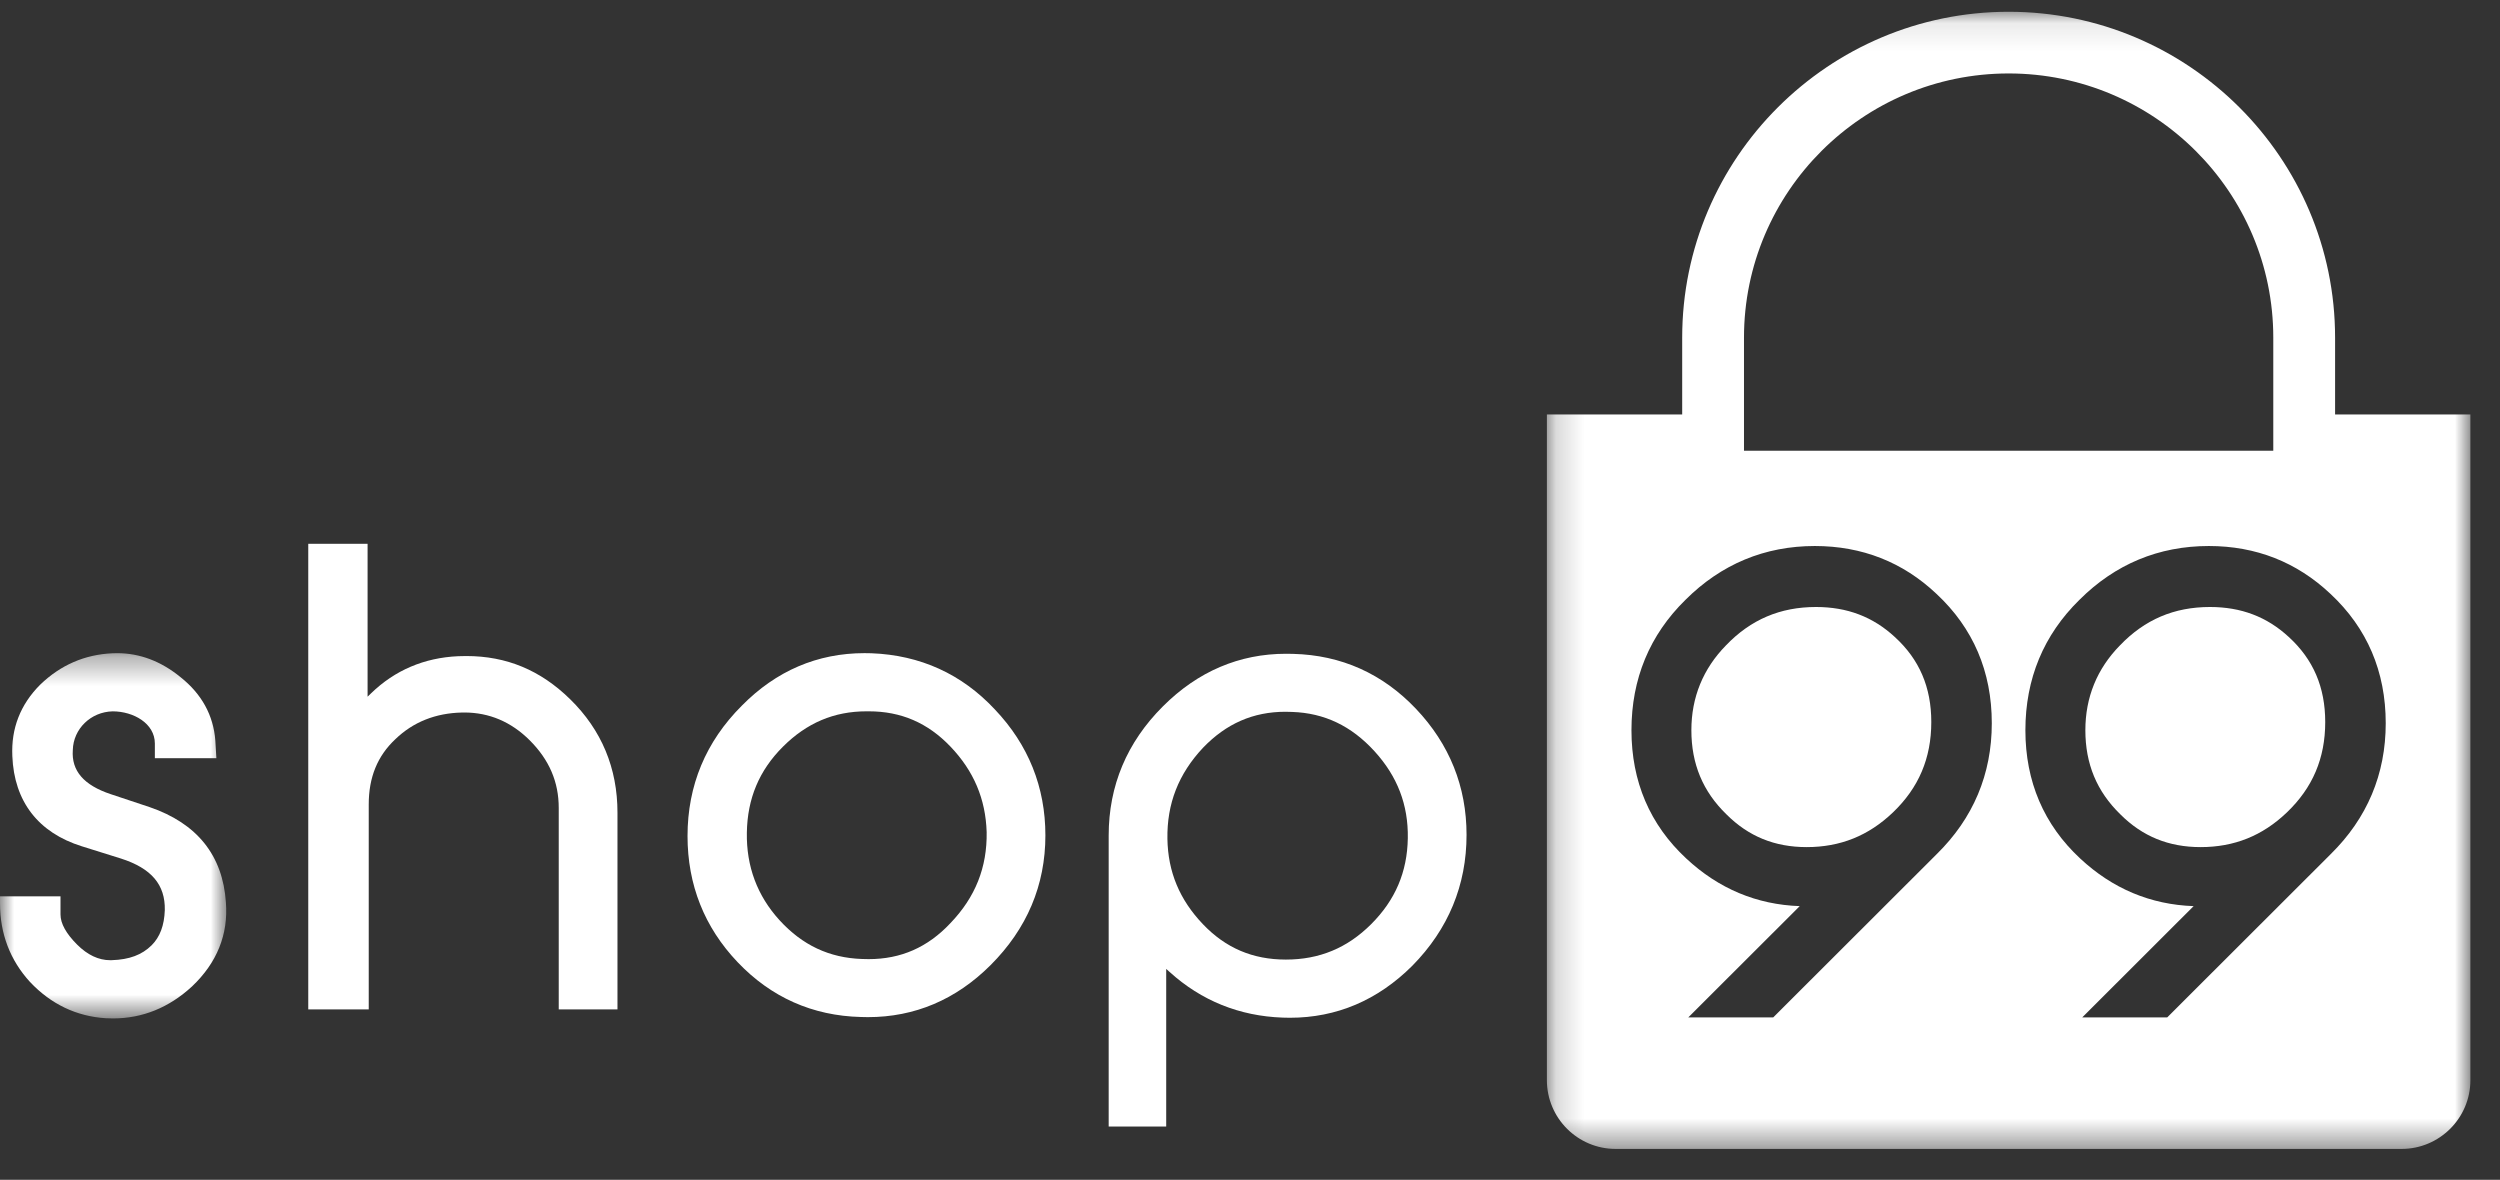 <?xml version="1.0" encoding="UTF-8"?>
<svg width="89px" height="42px" viewBox="0 0 89 42" version="1.1" xmlns="http://www.w3.org/2000/svg" xmlns:xlink="http://www.w3.org/1999/xlink">
    <rect x="0" y="0" width="89" height="42" fill="#333333" stroke="none"/>
    <!-- Generator: Sketch 46 (44423) - http://www.bohemiancoding.com/sketch -->
    <title>logo-main-white@1.5x</title>
    <desc>Created with Sketch.</desc>
    <defs>
        <polygon id="path-1" points="33.051 40.582 33.051 0.099 0.174 0.099 0.174 40.582"></polygon>
        <polygon id="path-3" points="-6.09666759e-16 13.344 -6.09666759e-16 0.341 8.054 0.341 8.054 13.344 -1.04942639e-15 13.344"></polygon>
    </defs>
    <g id="Symbols" stroke="none" stroke-width="1" fill="none" fill-rule="evenodd">
        <g id="logo-main-white">
            <g id="Page-1">
                <path d="M64.651,21.609 C63.376,21.609 62.326,22.056 61.445,22.975 C60.628,23.81 60.213,24.827 60.213,25.996 C60.213,27.195 60.621,28.175 61.459,28.989 C62.245,29.776 63.178,30.157 64.317,30.157 C65.514,30.157 66.517,29.754 67.386,28.925 C68.306,28.046 68.754,26.992 68.754,25.706 C68.754,24.463 68.329,23.474 67.453,22.675 C66.676,21.957 65.758,21.609 64.651,21.609" id="Fill-1" fill="#FFFFFF"></path>
                <g id="Group-5" transform="translate(54.895, 0.32)">
                    <mask id="mask-2" fill="white">
                        <use xlink:href="#path-1"></use>
                    </mask>
                    <g id="Clip-4"></g>
                    <path d="M28.074,30.091 L22.257,35.9 L19.232,35.9 L23.198,31.938 C21.668,31.885 20.31,31.316 19.159,30.242 C17.866,29.039 17.209,27.503 17.209,25.676 C17.209,23.846 17.857,22.285 19.133,21.034 C20.405,19.764 21.955,19.118 23.74,19.118 C25.415,19.118 26.87,19.69 28.069,20.821 C29.374,22.038 30.037,23.587 30.037,25.428 C30.037,27.242 29.375,28.812 28.074,30.091 L28.074,30.091 Z M14.048,30.091 L8.231,35.9 L5.207,35.9 L9.175,31.938 C7.644,31.885 6.286,31.316 5.135,30.242 C3.841,29.039 3.185,27.503 3.185,25.676 C3.185,23.846 3.832,22.285 5.108,21.034 C6.38,19.764 7.932,19.118 9.713,19.118 C11.389,19.118 12.847,19.69 14.043,20.821 C15.35,22.038 16.013,23.587 16.013,25.428 C16.013,27.242 15.352,28.812 14.048,30.091 L14.048,30.091 Z M7.191,14.436 L7.191,12.992 L7.191,11.7 C7.191,6.514 11.417,2.295 16.613,2.295 C21.807,2.295 26.034,6.514 26.034,11.7 L26.034,12.992 L26.034,14.436 L26.034,15.727 L7.191,15.727 L7.191,14.436 Z M30.599,14.436 L28.234,14.436 L28.234,11.7 C28.234,5.303 23.019,0.099 16.613,0.099 C10.203,0.099 4.991,5.303 4.991,11.7 L4.991,14.436 L2.625,14.436 L0.174,14.436 L0.174,16.883 L0.174,20.109 L0.174,38.134 C0.174,39.485 1.271,40.582 2.625,40.582 L30.599,40.582 C31.951,40.582 33.051,39.485 33.051,38.134 L33.051,20.109 L33.051,16.883 L33.051,14.436 L30.599,14.436 Z" id="Fill-3" fill="#FFFFFF" mask="url(#mask-2)"></path>
                </g>
                <path d="M78.675,21.609 C77.4,21.609 76.352,22.056 75.471,22.975 C74.652,23.81 74.239,24.827 74.239,25.996 C74.239,27.194 74.646,28.175 75.483,28.989 C76.269,29.776 77.203,30.157 78.343,30.157 C79.538,30.157 80.543,29.754 81.41,28.925 C82.331,28.046 82.778,26.992 82.778,25.706 C82.778,24.463 82.353,23.474 81.479,22.675 C80.701,21.957 79.785,21.609 78.675,21.609" id="Fill-6" fill="#FFFFFF"></path>
                <g id="Group-10" transform="translate(0, 22.912)">
                    <mask id="mask-4" fill="white">
                        <use xlink:href="#path-3"></use>
                    </mask>
                    <g id="Clip-9"></g>
                    <path d="M5.323,5.82 L3.944,5.361 C2.981,5.041 2.539,4.527 2.592,3.792 C2.609,3.037 3.231,2.43 4.011,2.412 C4.749,2.412 5.513,2.84 5.513,3.558 L5.513,4.08 L7.703,4.08 L7.666,3.455 C7.599,2.554 7.181,1.794 6.426,1.194 C5.733,0.628 4.975,0.341 4.173,0.341 C4.114,0.341 4.056,0.343 4,0.345 C3.017,0.389 2.152,0.765 1.432,1.461 C0.728,2.164 0.393,3.02 0.438,4.005 C0.505,5.62 1.36,6.73 2.913,7.216 L4.309,7.653 C5.392,8.001 5.887,8.584 5.867,9.49 C5.848,10.034 5.695,10.443 5.399,10.739 C5.054,11.082 4.602,11.251 3.978,11.27 L3.921,11.271 C3.511,11.271 3.116,11.085 2.748,10.718 C2.354,10.325 2.154,9.964 2.154,9.645 L2.154,8.997 L-0,8.997 L-0,9.248 C-0,10.329 0.36,11.272 1.07,12.048 C1.816,12.838 2.724,13.271 3.767,13.337 C3.853,13.342 3.938,13.344 4.023,13.344 C5.071,13.344 6.018,12.96 6.837,12.204 C7.726,11.36 8.131,10.353 8.042,9.211 C7.93,7.539 7.016,6.399 5.323,5.82" id="Fill-8" fill="#FFFFFF" mask="url(#mask-4)"></path>
                </g>
                <path d="M16.602,23.355 C16.506,23.355 16.409,23.357 16.31,23.361 C15.101,23.416 14.057,23.86 13.208,24.684 L13.086,24.802 L13.086,19.359 L10.974,19.359 L10.974,35.935 L13.127,35.935 L13.127,28.637 C13.127,27.673 13.437,26.913 14.074,26.316 C14.706,25.705 15.505,25.385 16.452,25.366 L16.528,25.365 C17.416,25.365 18.2,25.698 18.858,26.355 C19.553,27.049 19.891,27.837 19.891,28.762 L19.891,35.935 L21.982,35.935 L21.982,28.929 C21.982,27.344 21.415,25.986 20.298,24.893 C19.241,23.857 18.032,23.355 16.602,23.355" id="Fill-11" fill="#FFFFFF"></path>
                <path d="M33.836,32.863 C33.027,33.726 32.074,34.145 30.923,34.145 C30.847,34.145 30.769,34.143 30.687,34.14 C29.523,34.1 28.564,33.649 27.753,32.761 C26.959,31.892 26.567,30.842 26.588,29.641 C26.607,28.427 27.027,27.427 27.871,26.584 C28.72,25.735 29.694,25.323 30.847,25.323 L30.93,25.323 C32.079,25.323 33.03,25.734 33.837,26.579 C34.665,27.446 35.087,28.44 35.125,29.62 C35.145,30.878 34.723,31.939 33.836,32.863 M31.022,23.256 C30.94,23.253 30.858,23.252 30.777,23.252 C29.101,23.252 27.631,23.881 26.408,25.123 C25.126,26.403 24.476,27.964 24.476,29.762 C24.476,31.497 25.075,33.008 26.257,34.251 C27.448,35.504 28.925,36.162 30.648,36.205 C30.733,36.208 30.815,36.21 30.896,36.21 C32.564,36.21 34.033,35.588 35.263,34.36 C36.559,33.067 37.216,31.513 37.216,29.741 C37.216,28.022 36.611,26.512 35.416,25.255 C34.24,23.995 32.761,23.322 31.022,23.256" id="Fill-13" fill="#FFFFFF"></path>
                <path d="M48.814,32.9 C47.965,33.748 46.971,34.161 45.777,34.161 C44.599,34.161 43.634,33.75 42.827,32.904 C41.993,32.032 41.579,31.037 41.56,29.863 C41.54,28.613 41.953,27.553 42.826,26.622 C43.654,25.759 44.615,25.339 45.762,25.339 C45.839,25.339 45.915,25.341 45.998,25.345 C47.147,25.383 48.107,25.841 48.931,26.743 C49.749,27.64 50.138,28.653 50.118,29.842 C50.099,31.042 49.672,32.043 48.814,32.9 M46.036,23.278 C45.952,23.275 45.868,23.274 45.785,23.274 C44.12,23.274 42.644,23.903 41.401,25.145 C40.119,26.424 39.469,27.971 39.469,29.742 L39.469,40.105 L41.517,40.105 L41.517,34.494 L41.638,34.602 C42.769,35.626 44.124,36.172 45.663,36.227 C45.749,36.23 45.835,36.232 45.92,36.232 C47.581,36.232 49.048,35.609 50.279,34.38 C51.56,33.08 52.209,31.513 52.209,29.721 C52.209,28.003 51.603,26.493 50.407,25.232 C49.217,23.979 47.746,23.321 46.036,23.278" id="Fill-15" fill="#FFFFFF"></path>
            </g>
        </g>
    </g>
</svg>